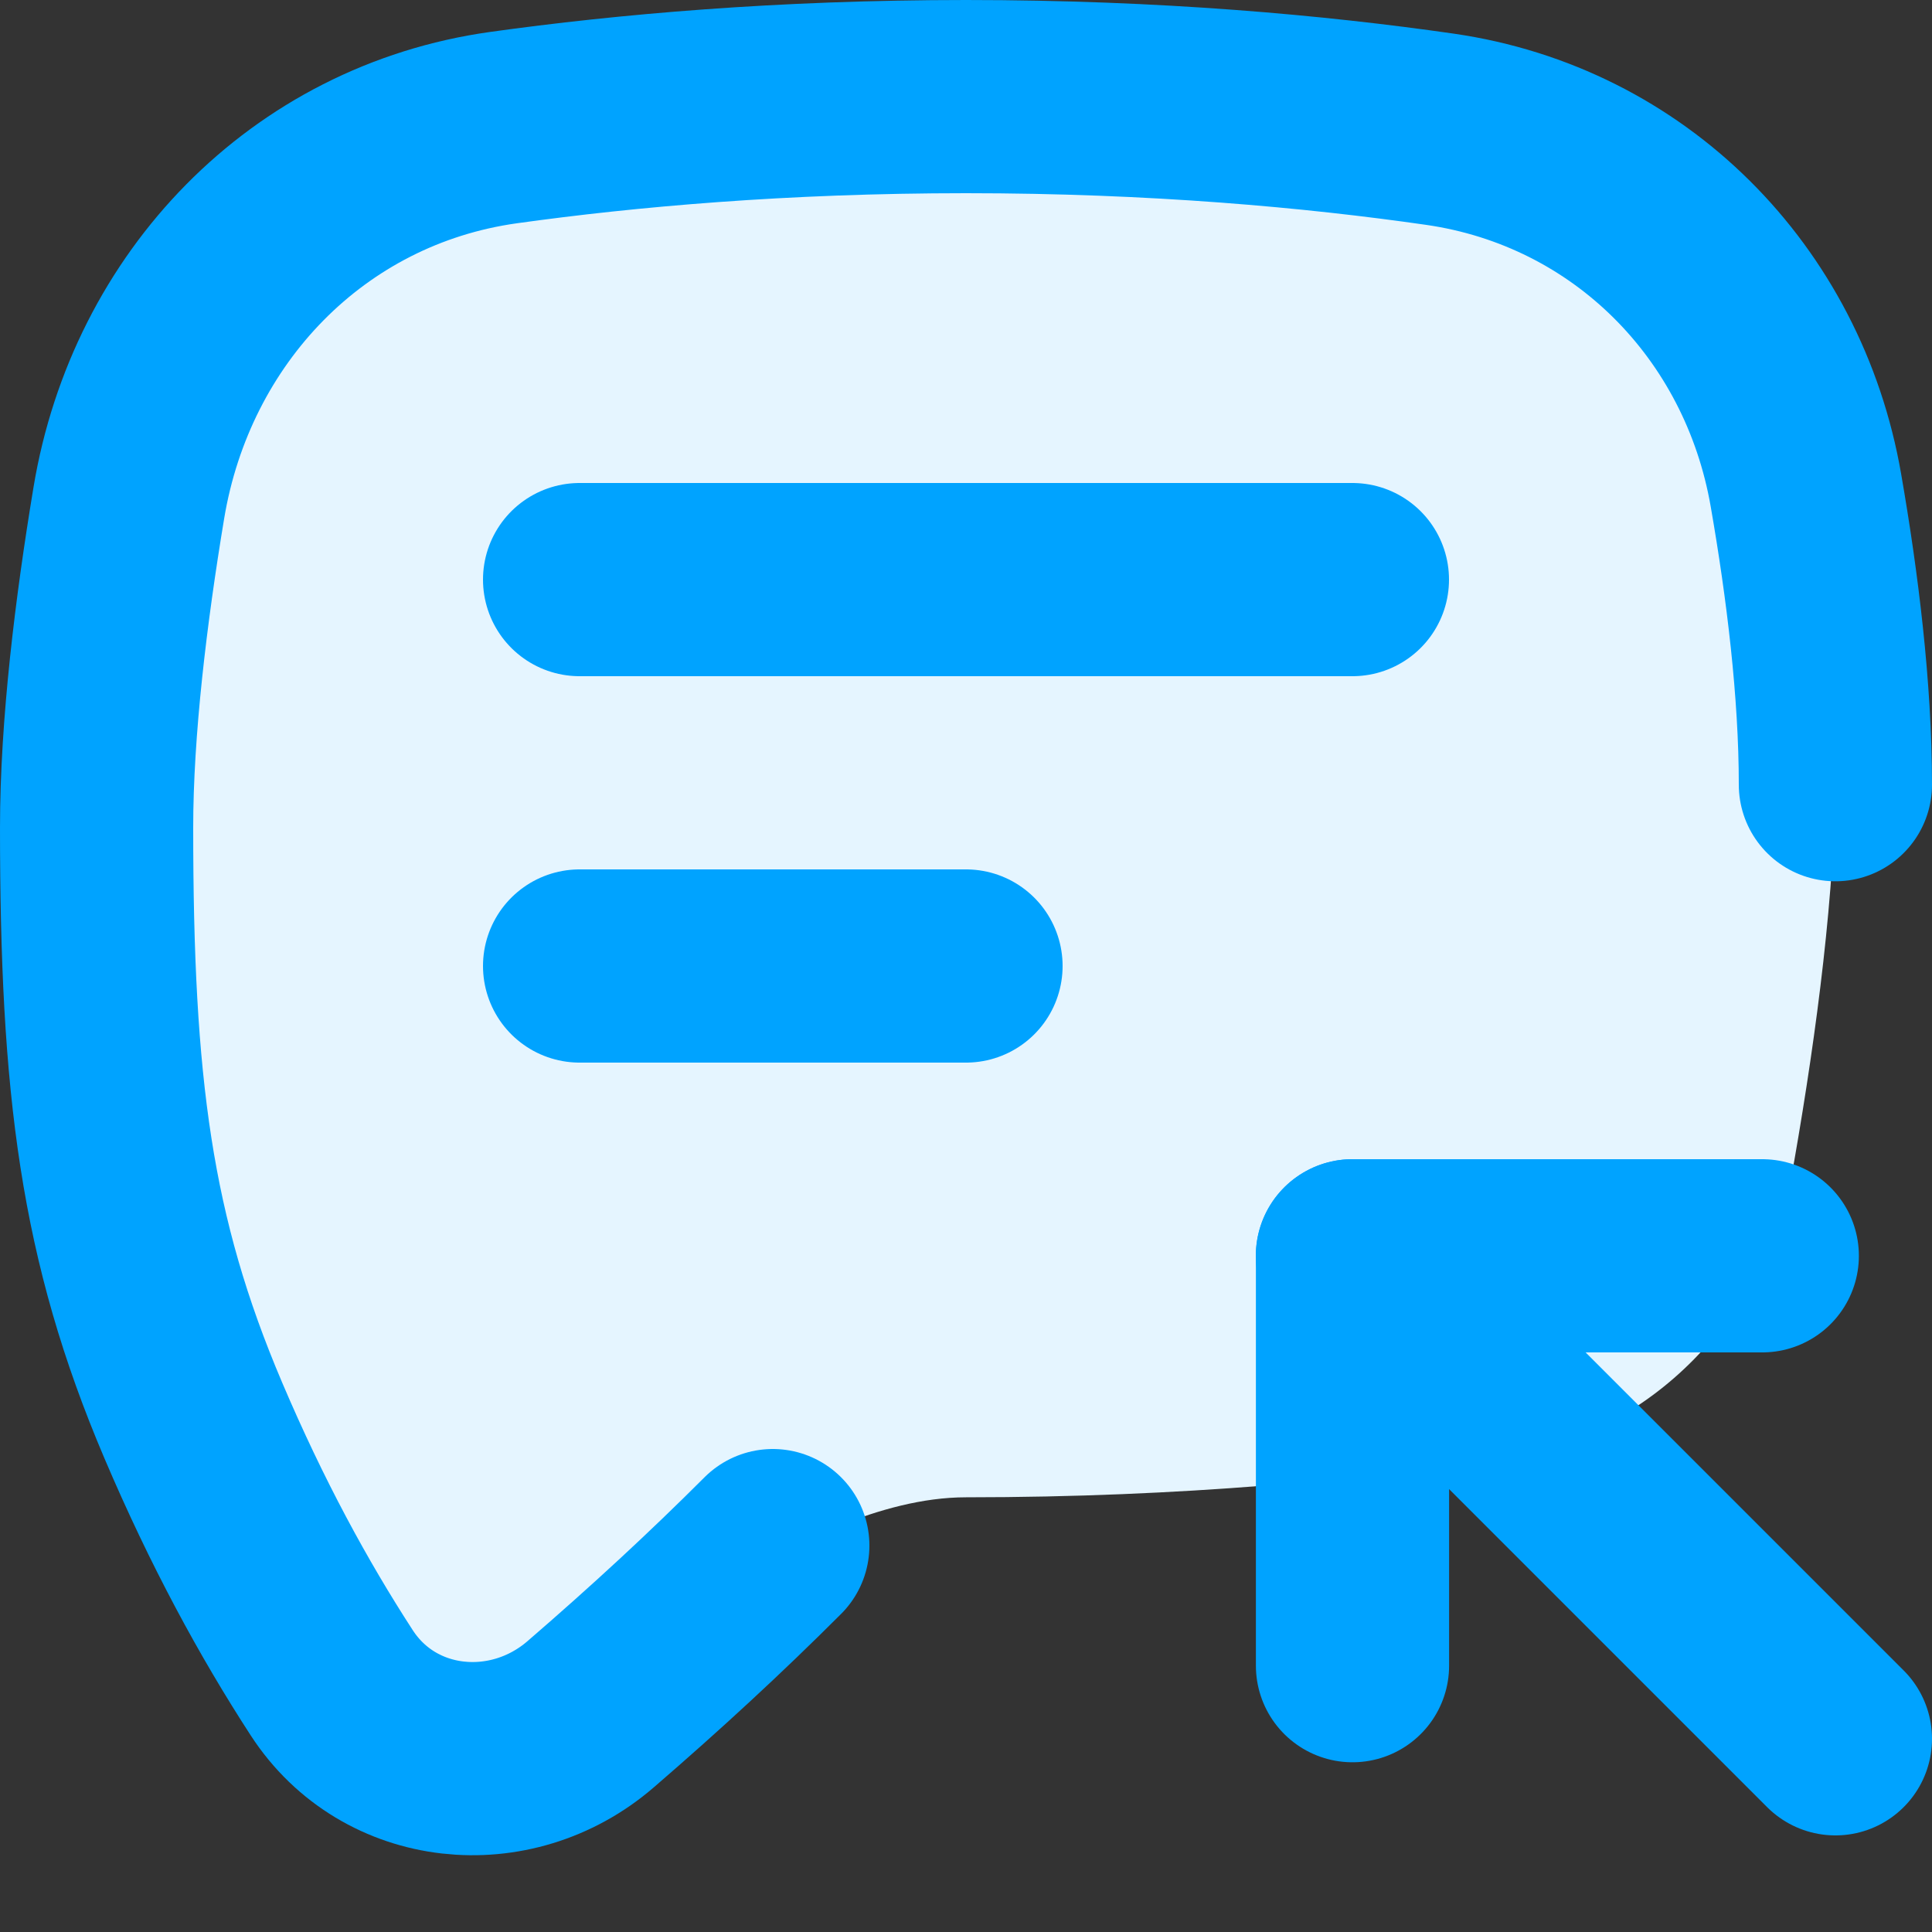 <?xml version="1.0" encoding="UTF-8"?>
<svg width="20px" height="20px" viewBox="0 0 20 20" version="1.1" xmlns="http://www.w3.org/2000/svg" xmlns:xlink="http://www.w3.org/1999/xlink">
    <rect x="0" y="0" width="20" height="20" fill="#333333" stroke="none"/>
    <title>4BA61F48-4F49-4415-A0F7-08A4F5EBAFB5</title>
    <g id="Main" stroke="none" stroke-width="1" fill="none" fill-rule="evenodd">
        <g id="Timeline-Actions-Icons" transform="translate(-38, -197)">
            <g id="Icons-/-Sms-Reply" transform="translate(38, 197)">
                <path d="M2.033,15.001 C1.217,13.064 1,11.437 1,8.5 C1,7.298 1.193,5.82 1.424,4.494 C1.707,2.868 2.901,1.643 4.465,1.403 C5.88,1.187 7.751,1 10,1 C12.309,1 14.22,1.197 15.647,1.421 C17.163,1.659 18.325,2.824 18.61,4.376 C18.825,5.549 19,6.859 19,8 C19,9.202 18.807,10.68 18.576,12.006 C18.293,13.632 17.099,14.857 15.535,15.097 C14.12,15.313 12.249,15.5 10,15.5 C9.548,15.5 9.094,15.631 8.69,15.792 C8.274,15.958 7.844,16.185 7.424,16.436 C6.582,16.939 5.702,17.587 4.935,18.184 C4.453,18.559 3.889,18.424 3.656,18.07 C3.095,17.219 2.546,16.221 2.033,15.001 Z" id="Path" fill="#E5F5FF"></path>
                <g transform="translate(1, 1)" id="Path" stroke="#00A3FF" stroke-linecap="round" stroke-width="2">
                    <path d="M18,7.123 C18,6.144 17.866,5.059 17.695,4.076 C17.357,2.124 15.867,0.621 13.906,0.338 C12.62,0.153 10.964,0 9,0 C7.095,0 5.481,0.144 4.212,0.321 C2.185,0.605 0.67,2.186 0.334,4.204 C0.15,5.312 0,6.533 0,7.568 C0,10.24 0.2,11.822 1,13.702 C1.452,14.764 1.936,15.653 2.434,16.42 C3.028,17.335 4.287,17.459 5.113,16.747 C5.794,16.159 6.406,15.594 7,15"></path>
                    <line x1="5" y1="5" x2="13" y2="5"></line>
                    <line x1="5" y1="9" x2="9" y2="9"></line>
                    <line x1="14" y1="13" x2="18" y2="17"></line>
                    <line x1="13.001" y1="12" x2="13.001" y2="16.243"></line>
                    <line x1="13" y1="12" x2="17.243" y2="12"></line>
                </g>
            </g>
        </g>
    </g>
</svg>